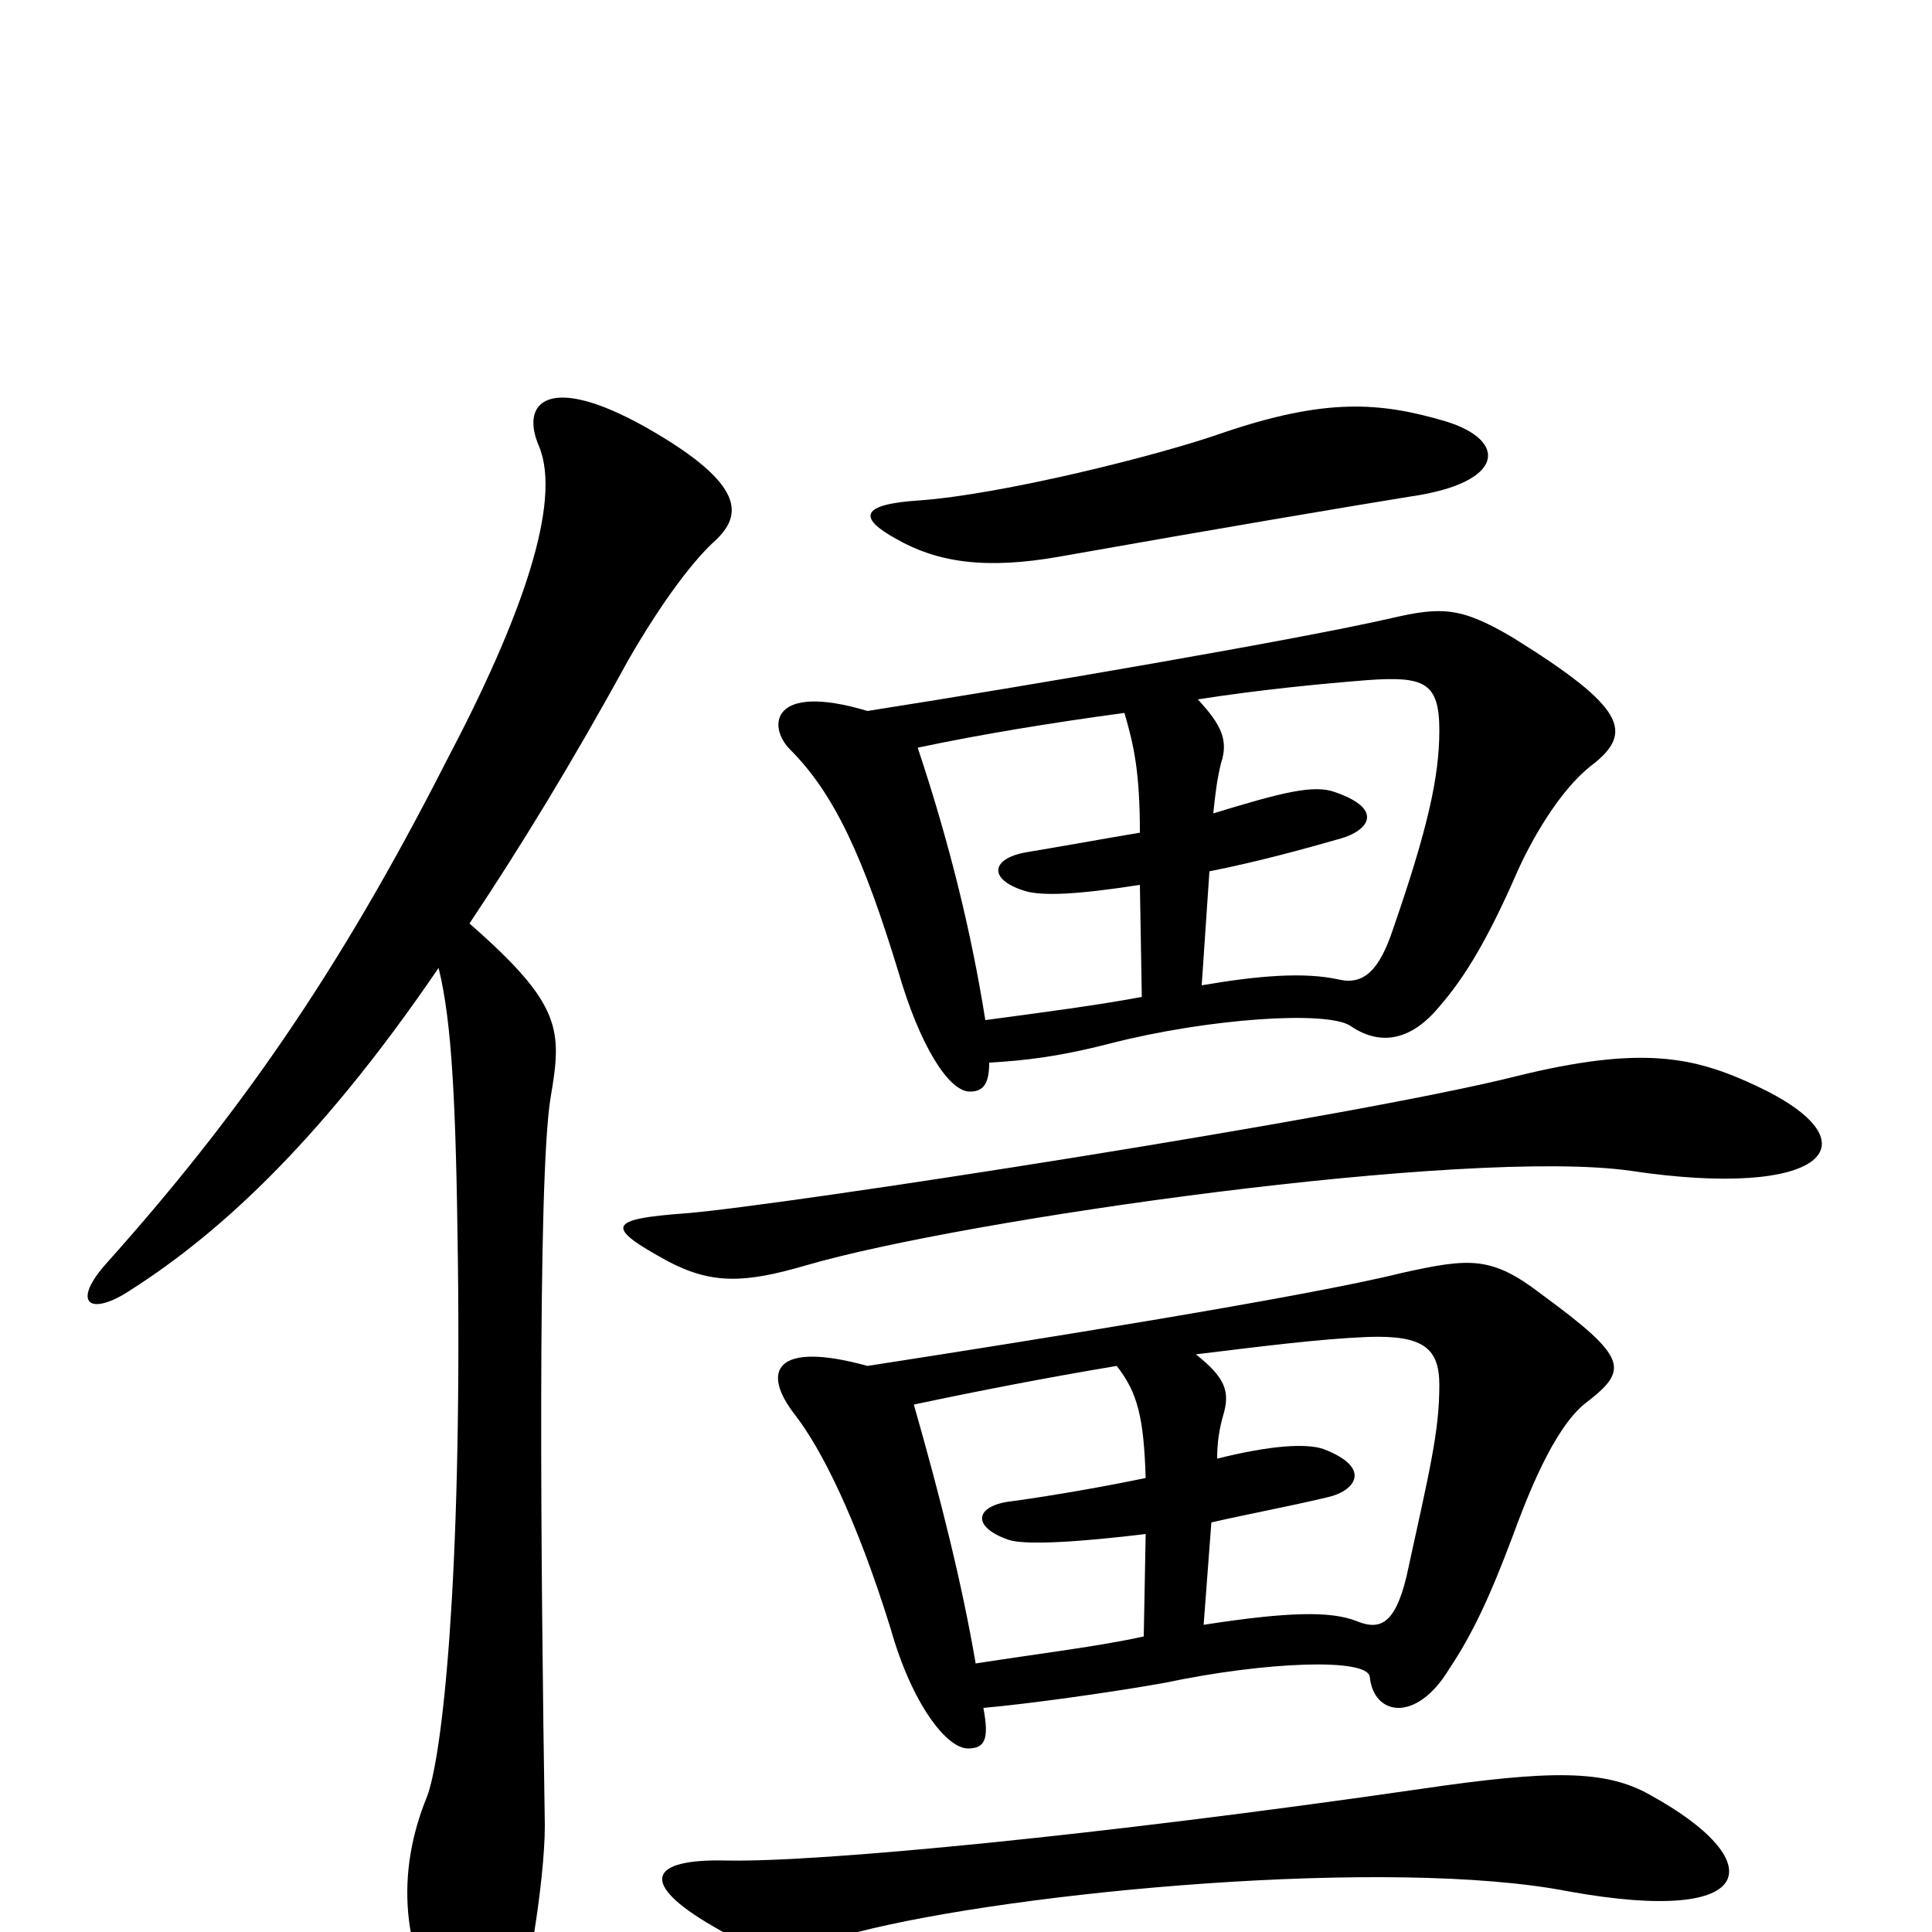 <svg xmlns="http://www.w3.org/2000/svg" viewBox="0 -1000 1000 1000">
	<path fill="#000000" d="M748 -782C714 -792 686 -794 633 -776C599 -764 518 -744 476 -741C445 -739 444 -732 464 -721C485 -709 510 -705 549 -712C628 -726 699 -738 730 -743C779 -750 781 -772 748 -782ZM824 -604C846 -621 841 -634 783 -670C756 -686 746 -686 720 -680C672 -669 532 -645 449 -632C399 -647 397 -624 409 -612C432 -589 447 -556 465 -497C476 -459 491 -435 502 -435C509 -435 512 -439 512 -450C530 -451 548 -453 575 -460C626 -473 687 -477 699 -469C715 -458 731 -462 745 -479C759 -495 771 -516 785 -548C792 -564 807 -591 824 -604ZM909 -438C877 -453 850 -459 785 -443C702 -422 405 -376 355 -372C314 -369 313 -365 346 -347C369 -335 386 -336 417 -345C499 -369 760 -406 844 -394C944 -379 973 -408 909 -438ZM370 -720C384 -733 387 -749 334 -779C284 -807 269 -792 279 -769C291 -740 270 -680 231 -606C175 -496 123 -422 55 -346C38 -327 45 -319 64 -330C109 -358 163 -405 227 -499C234 -471 236 -428 237 -348C239 -182 229 -91 221 -70C205 -31 207 11 233 49C245 66 254 70 265 49C272 35 282 -26 282 -55C280 -183 278 -390 285 -432C291 -467 291 -480 243 -522C269 -561 296 -605 325 -658C344 -691 360 -711 370 -720ZM821 -274C843 -291 843 -297 798 -330C772 -350 761 -349 725 -341C677 -329 533 -306 449 -293C402 -306 393 -291 412 -267C425 -250 443 -215 461 -157C472 -118 490 -95 501 -95C510 -95 512 -100 509 -116C532 -118 575 -124 603 -129C655 -140 708 -142 709 -132C711 -112 733 -108 750 -136C762 -154 771 -173 783 -205C790 -224 804 -261 821 -274ZM854 -71C831 -84 803 -84 735 -74C569 -50 424 -36 376 -37C335 -38 331 -25 369 -3C391 10 399 11 444 0C526 -21 720 -39 812 -21C912 -3 916 -37 854 -71ZM745 -622C745 -598 739 -571 721 -519C714 -498 706 -490 693 -493C675 -497 651 -495 622 -490L626 -549C651 -554 673 -560 694 -566C708 -570 717 -581 691 -590C680 -594 664 -590 628 -579C629 -589 630 -597 632 -605C636 -617 632 -625 620 -638C652 -643 683 -646 708 -648C737 -650 745 -647 745 -622ZM591 -484C570 -480 540 -476 510 -472C503 -516 492 -562 475 -613C508 -620 545 -626 582 -631C587 -614 590 -600 590 -569C572 -566 550 -562 532 -559C513 -556 511 -545 530 -539C539 -536 558 -537 590 -542ZM745 -283C745 -259 740 -239 728 -184C722 -159 714 -156 702 -161C689 -166 668 -166 623 -159L627 -212C649 -217 666 -220 687 -225C701 -228 711 -240 685 -250C676 -253 658 -252 630 -245C630 -253 631 -260 633 -267C637 -280 634 -287 619 -299C652 -303 683 -307 708 -308C737 -309 745 -302 745 -283ZM593 -206L592 -153C570 -148 537 -144 505 -139C498 -180 487 -224 473 -273C506 -280 542 -287 578 -293C589 -279 592 -266 593 -235C574 -231 546 -226 524 -223C505 -221 502 -210 522 -203C531 -200 560 -202 593 -206Z"/>
</svg>